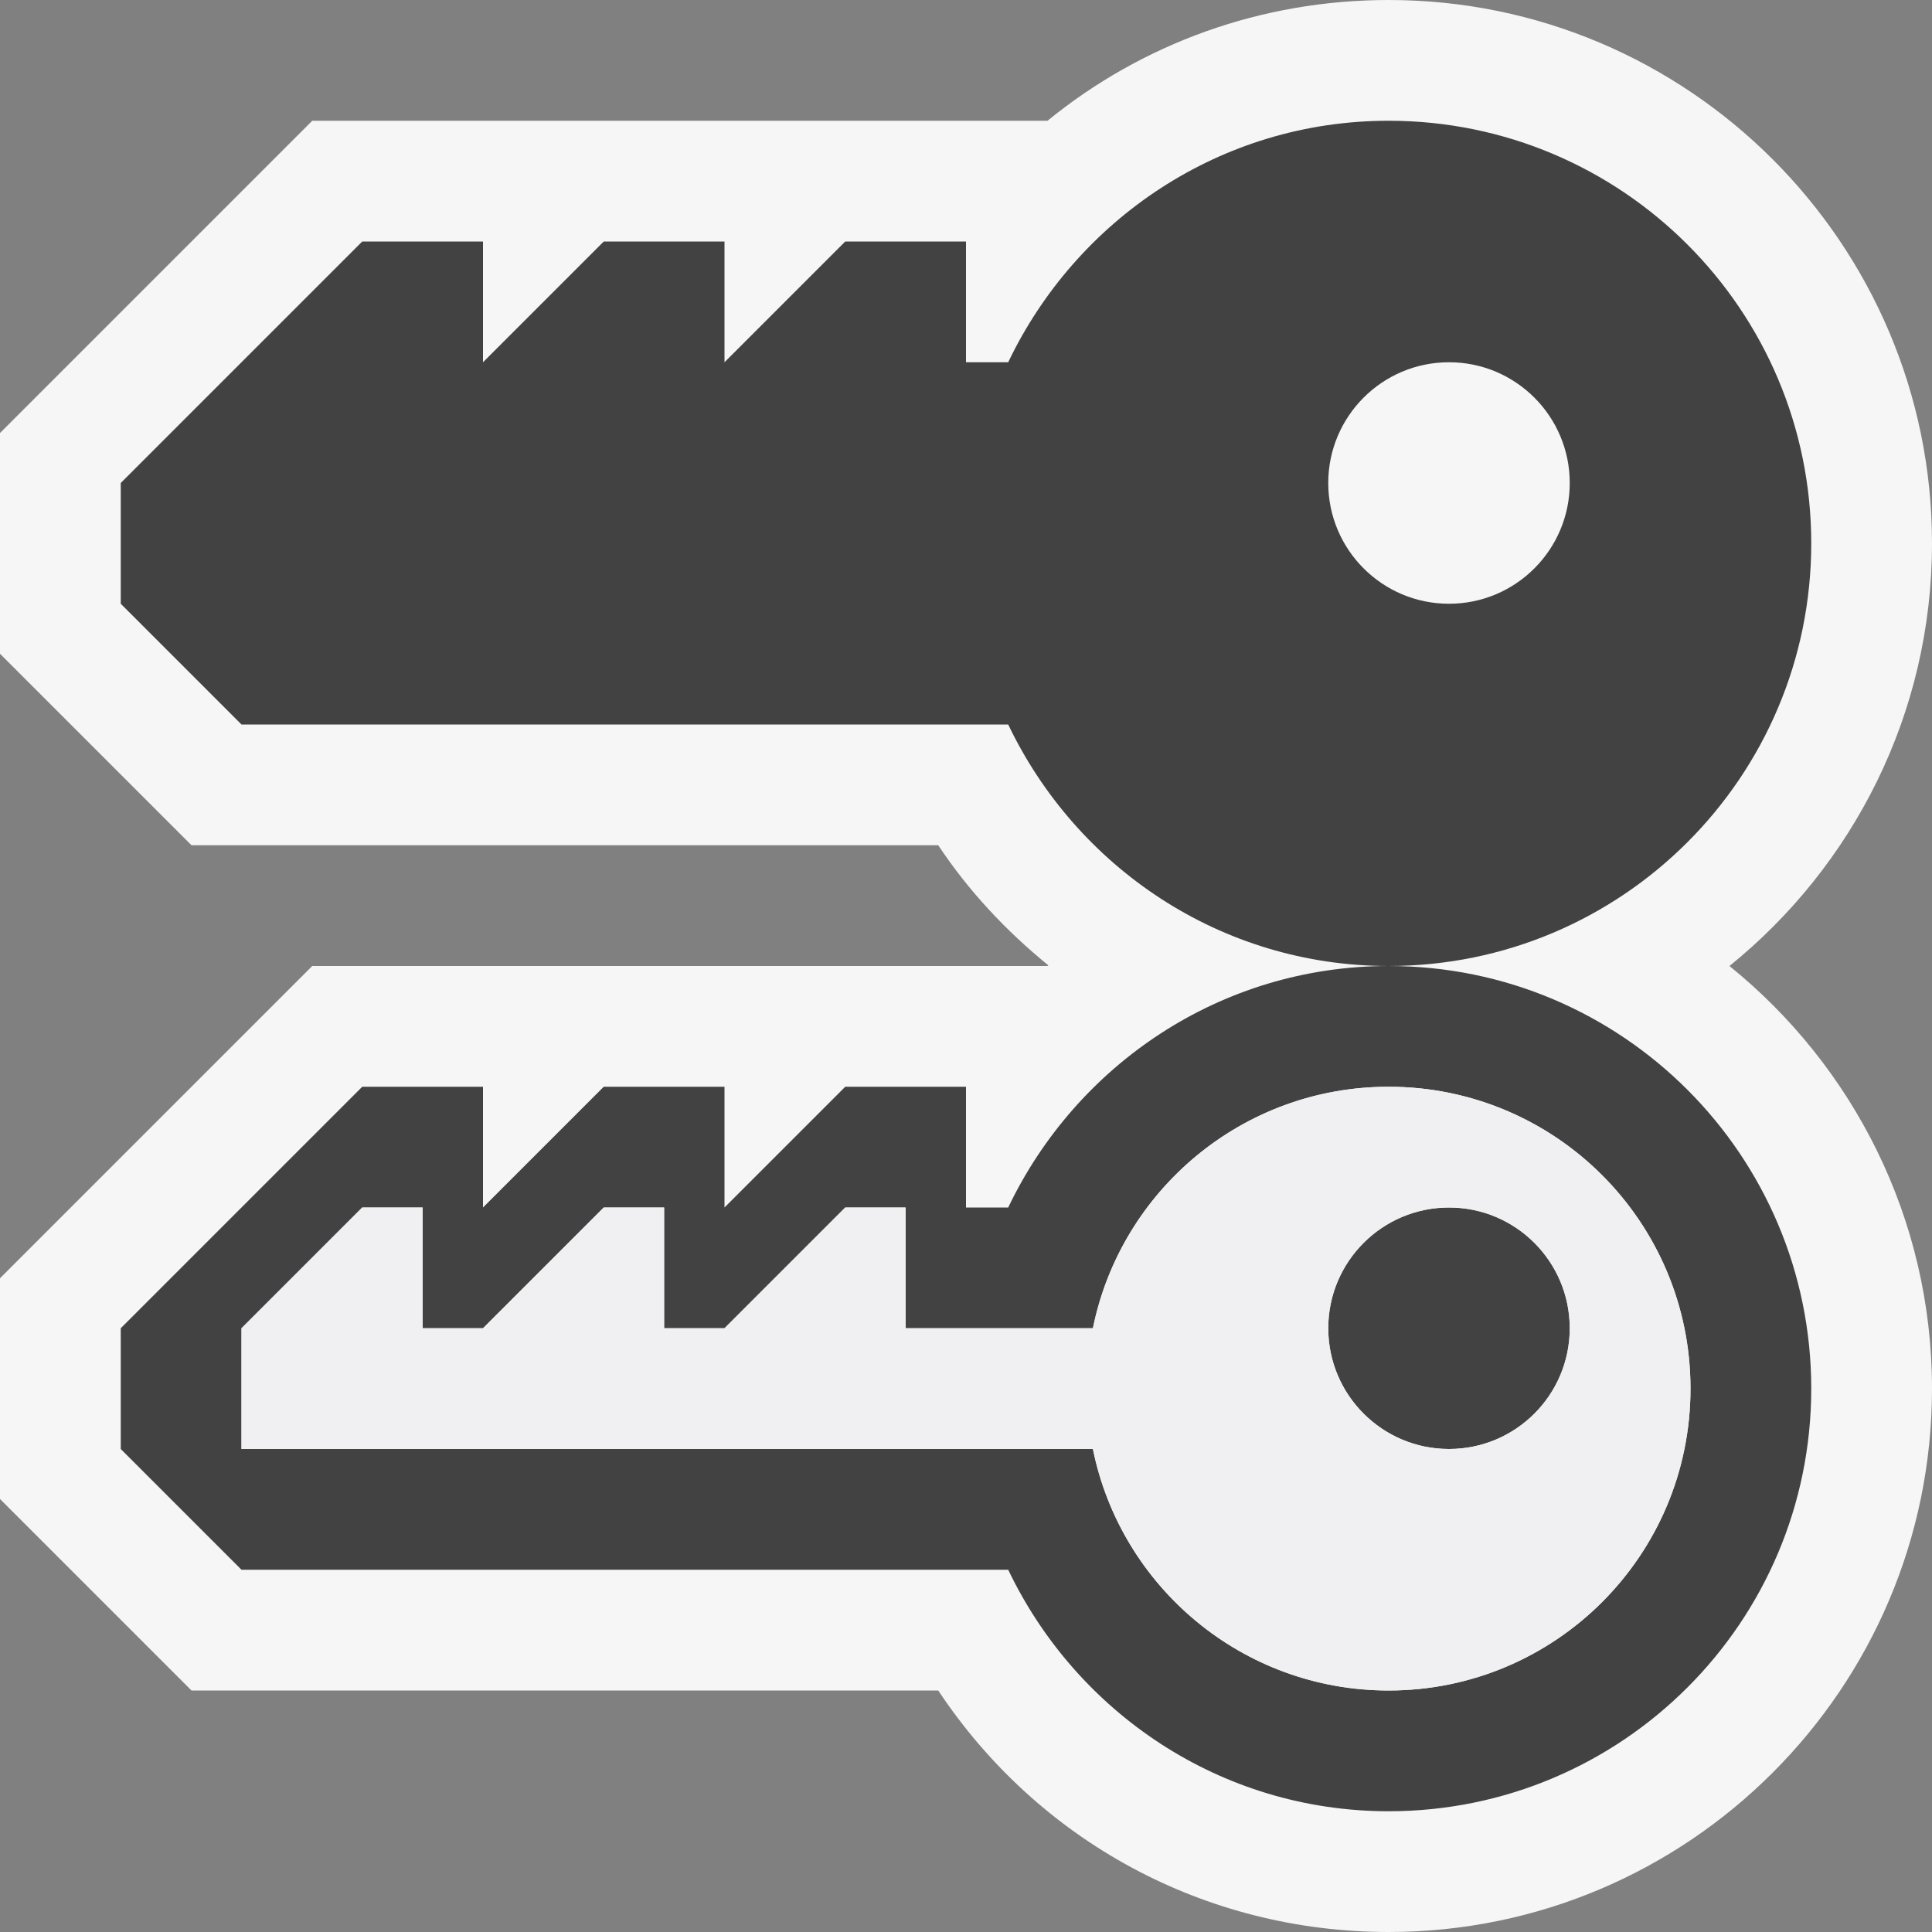 <?xml version="1.0" encoding="UTF-8" standalone="no"?>
<svg
   xmlns:dc="http://purl.org/dc/elements/1.1/"
   xmlns:cc="http://creativecommons.org/ns#"
   xmlns:rdf="http://www.w3.org/1999/02/22-rdf-syntax-ns#"
   xmlns:svg="http://www.w3.org/2000/svg"
   xmlns="http://www.w3.org/2000/svg"
   version="1.1"
   id="svg2"
   viewBox="0 0 16 16"
   height="16"
   width="16">
  <rect x="0" y="0" width="16" height="16" fill="#808080" stroke="none"/>
  <defs
     id="defs4">
    <clipPath
       clipPathUnits="userSpaceOnUse"
       id="clipPath4164">
      <path
         d="M 0,32 32,32 32,0 0,0 0,32 Z"
         id="path4166" />
    </clipPath>
    <clipPath
       clipPathUnits="userSpaceOnUse"
       id="clipPath4176">
      <path
         d="M 0,32 32,32 32,0 0,0 0,32 Z"
         id="path4178" />
    </clipPath>
    <clipPath
       clipPathUnits="userSpaceOnUse"
       id="clipPath4188">
      <path
         d="M 0,32 32,32 32,0 0,0 0,32 Z"
         id="path4190" />
    </clipPath>
    <clipPath
       id="clipPath4166"
       clipPathUnits="userSpaceOnUse">
      <path
         id="path4168"
         d="M 0,32 32,32 32,0 0,0 0,32 Z" />
    </clipPath>
    <clipPath
       id="clipPath4178"
       clipPathUnits="userSpaceOnUse">
      <path
         id="path4180"
         d="M 0,32 32,32 32,0 0,0 0,32 Z" />
    </clipPath>
    <clipPath
       id="clipPath4219"
       clipPathUnits="userSpaceOnUse">
      <path
         id="path4221"
         d="M 0,32 32,32 32,0 0,0 0,32 Z" />
    </clipPath>
    <clipPath
       id="clipPath4231"
       clipPathUnits="userSpaceOnUse">
      <path
         id="path4233"
         d="M 0,32 32,32 32,0 0,0 0,32 Z" />
    </clipPath>
    <clipPath
       clipPathUnits="userSpaceOnUse"
       id="clipPath8109">
      <path
         d="M 0,32 32,32 32,0 0,0 0,32 Z"
         id="path8111" />
    </clipPath>
    <clipPath
       clipPathUnits="userSpaceOnUse"
       id="clipPath8121">
      <path
         d="M 0,32 32,32 32,0 0,0 0,32 Z"
         id="path8123" />
    </clipPath>
    <clipPath
       clipPathUnits="userSpaceOnUse"
       id="clipPath8141">
      <path
         d="M 0,32 32,32 32,0 0,0 0,32 Z"
         id="path8143" />
    </clipPath>
  </defs>
  <g
     id="g8103"
     transform="matrix(0.5,0,0,-0.5,0,16)">
    <g
       id="g8105">
      <g
         id="g8107"
         clip-path="url(#clipPath8109)">
        <g
           id="g8113"
           transform="translate(28.645,16)">
          <path
             d="m 0,0 c 2.043,1.651 3.355,4.174 3.355,7 0,4.963 -4.037,9 -9,9 -2.113,0 -4.085,-0.724 -5.65,-2 l -12.178,0 -5.172,-5.172 0,-3.656 3.172,-3.172 12.368,0 c 0.509,-0.766 1.131,-1.425 1.824,-1.989 C -11.286,0.007 -11.291,0.004 -11.295,0 l -12.178,0 -5.172,-5.172 0,-3.656 3.172,-3.172 12.368,0 c 1.658,-2.495 4.414,-4 7.46,-4 4.963,0 9,4.037 9,9 0,2.826 -1.312,5.349 -3.355,7"
             style="fill:#f6f6f6;fill-opacity:1;fill-rule:nonzero;stroke:none"
             id="path8115" />
        </g>
      </g>
    </g>
    <g
       id="g8117">
      <g
         id="g8119"
         clip-path="url(#clipPath8121)">
        <g
           id="g8125"
           transform="translate(24,22)">
          <path
             d="M 0,0 C -1.105,0 -2,0.896 -2,2 -2,3.104 -1.105,4 0,4 1.105,4 2,3.104 2,2 2,0.896 1.105,0 0,0 M 6,1 C 6,4.866 2.865,8 -1,8 -3.787,8 -6.174,6.358 -7.301,4 L -8,4 l 0,2 -2,0 -2,-2 0,2 -2,0 -2,-2 0,2 -2,0 -4,-4 0,-2 2,-2 12.699,0 c 1.127,-2.358 3.514,-4 6.301,-4 3.865,0 7,3.134 7,7"
             style="fill:#424242;fill-opacity:1;fill-rule:nonzero;stroke:none"
             id="path8127" />
        </g>
        <g
           id="g8129"
           transform="translate(23,4)">
          <path
             d="M 0,0 C -2.42,0 -4.436,1.718 -4.898,4 L -19,4 l 0,2 2,2 1,0 0,-2 1,0 2,2 1,0 0,-2 1,0 2,2 1,0 0,-2 3.102,0 C -4.436,8.282 -2.42,10 0,10 2.762,10 5,7.762 5,5 5,2.238 2.762,0 0,0 M 0,12 C -2.787,12 -5.174,10.358 -6.301,8 L -7,8 l 0,2 -2,0 -2,-2 0,2 -2,0 -2,-2 0,2 -2,0 -4,-4 0,-2 2,-2 12.699,0 C -5.174,-0.358 -2.787,-2 0,-2 3.865,-2 7,1.134 7,5 7,8.866 3.865,12 0,12"
             style="fill:#424242;fill-opacity:1;fill-rule:nonzero;stroke:none"
             id="path8131" />
        </g>
        <g
           id="g8133"
           transform="translate(24,12)">
          <path
             d="m 0,0 c -1.105,0 -2,-0.896 -2,-2 0,-1.104 0.895,-2 2,-2 1.105,0 2,0.896 2,2 0,1.104 -0.895,2 -2,2"
             style="fill:#424242;fill-opacity:1;fill-rule:nonzero;stroke:none"
             id="path8135" />
        </g>
      </g>
    </g>
    <g
       id="g8137">
      <g
         id="g8139"
         clip-path="url(#clipPath8141)">
        <g
           id="g8145"
           transform="translate(24,8)">
          <path
             d="M 0,0 C -1.105,0 -2,0.896 -2,2 -2,3.104 -1.105,4 0,4 1.105,4 2,3.104 2,2 2,0.896 1.105,0 0,0 M -1,6 C -3.42,6 -5.436,4.282 -5.898,2 L -9,2 l 0,2 -1,0 -2,-2 -1,0 0,2 -1,0 -2,-2 -1,0 0,2 -1,0 -2,-2 0,-2 14.102,0 C -5.436,-2.282 -3.42,-4 -1,-4 1.762,-4 4,-1.762 4,1 4,3.762 1.762,6 -1,6"
             style="fill:#f0eff1;fill-opacity:1;fill-rule:nonzero;stroke:none"
             id="path8147" />
        </g>
      </g>
    </g>
  </g>
</svg>

